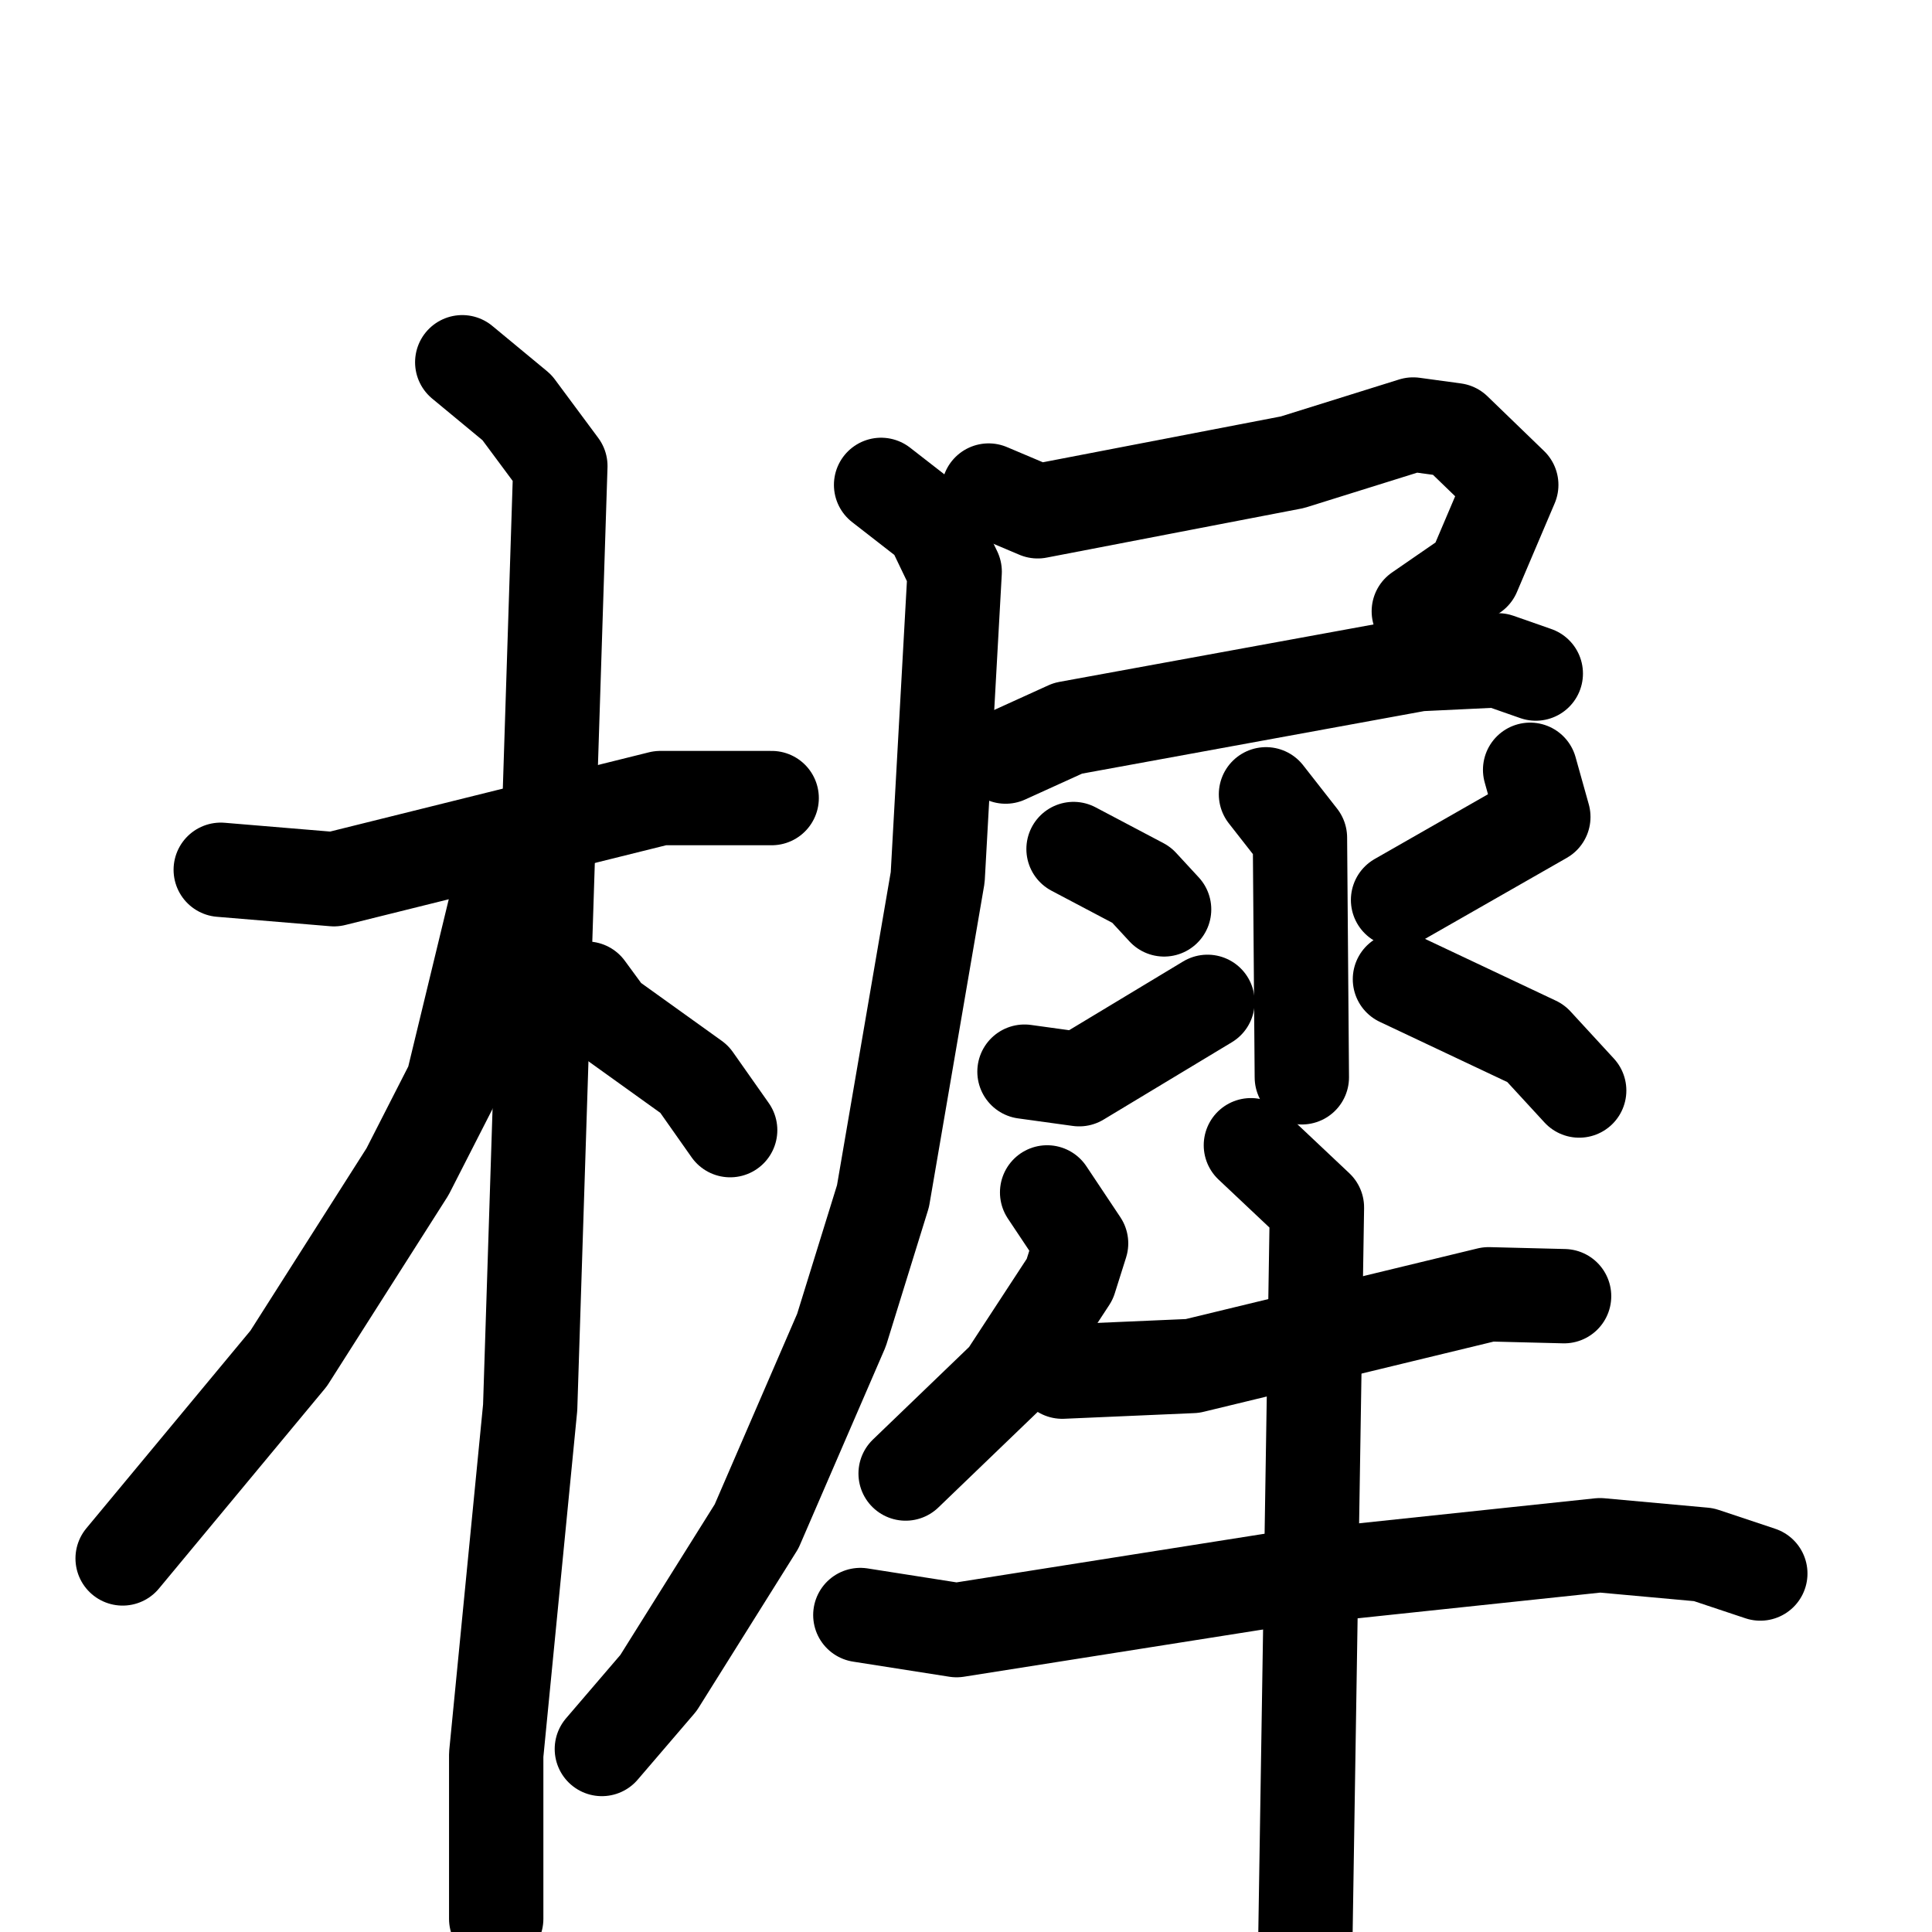<svg xmlns="http://www.w3.org/2000/svg" viewBox="0 0 1024 1024">
  <g style="fill:none;stroke:#000000;stroke-width:50;stroke-linecap:round;stroke-linejoin:round;" transform="scale(1, 1) translate(0, 0)">
    <path d="M 117.0,461.0 L 177.0,466.0 L 350.0,423.0 L 409.0,423.0"/>
    <path d="M 245.0,192.0 L 274.0,216.0 L 297.0,247.0 L 281.0,746.0 L 263.0,930.0 L 263.0,1017.0"/>
    <path d="M 263.0,479.0 L 240.0,574.0 L 216.0,621.0 L 153.0,720.0 L 65.0,826.0"/>
    <path d="M 311.0,524.0 L 322.0,539.0 L 368.0,572.0 L 387.0,599.0"/>
    <path d="M 524.0,260.0 L 550.0,271.0 L 685.0,245.0 L 749.0,225.0 L 771.0,228.0 L 801.0,257.0 L 781.0,304.0 L 752.0,324.0"/>
    <path d="M 533.0,401.0 L 566.0,386.0 L 752.0,352.0 L 794.0,350.0 L 814.0,357.0"/>
    <path d="M 467.0,257.0 L 494.0,278.0 L 506.0,303.0 L 497.0,465.0 L 468.0,634.0 L 446.0,705.0 L 401.0,809.0 L 349.0,892.0 L 319.0,927.0"/>
    <path d="M 671.0,421.0 L 689.0,444.0 L 690.0,571.0"/>
    <path d="M 569.0,450.0 L 605.0,469.0 L 617.0,482.0"/>
    <path d="M 543.0,568.0 L 572.0,572.0 L 640.0,531.0"/>
    <path d="M 811.0,408.0 L 818.0,433.0 L 741.0,477.0"/>
    <path d="M 742.0,519.0 L 814.0,553.0 L 837.0,578.0"/>
    <path d="M 555.0,632.0 L 573.0,659.0 L 567.0,678.0 L 533.0,730.0 L 480.0,781.0"/>
    <path d="M 563.0,727.0 L 632.0,724.0 L 789.0,686.0 L 829.0,687.0"/>
    <path d="M 456.0,856.0 L 507.0,864.0 L 678.0,837.0 L 848.0,819.0 L 903.0,824.0 L 933.0,834.0"/>
    <path d="M 663.0,607.0 L 698.0,640.0 L 691.0,1083.0"/>
  </g>
</svg>
